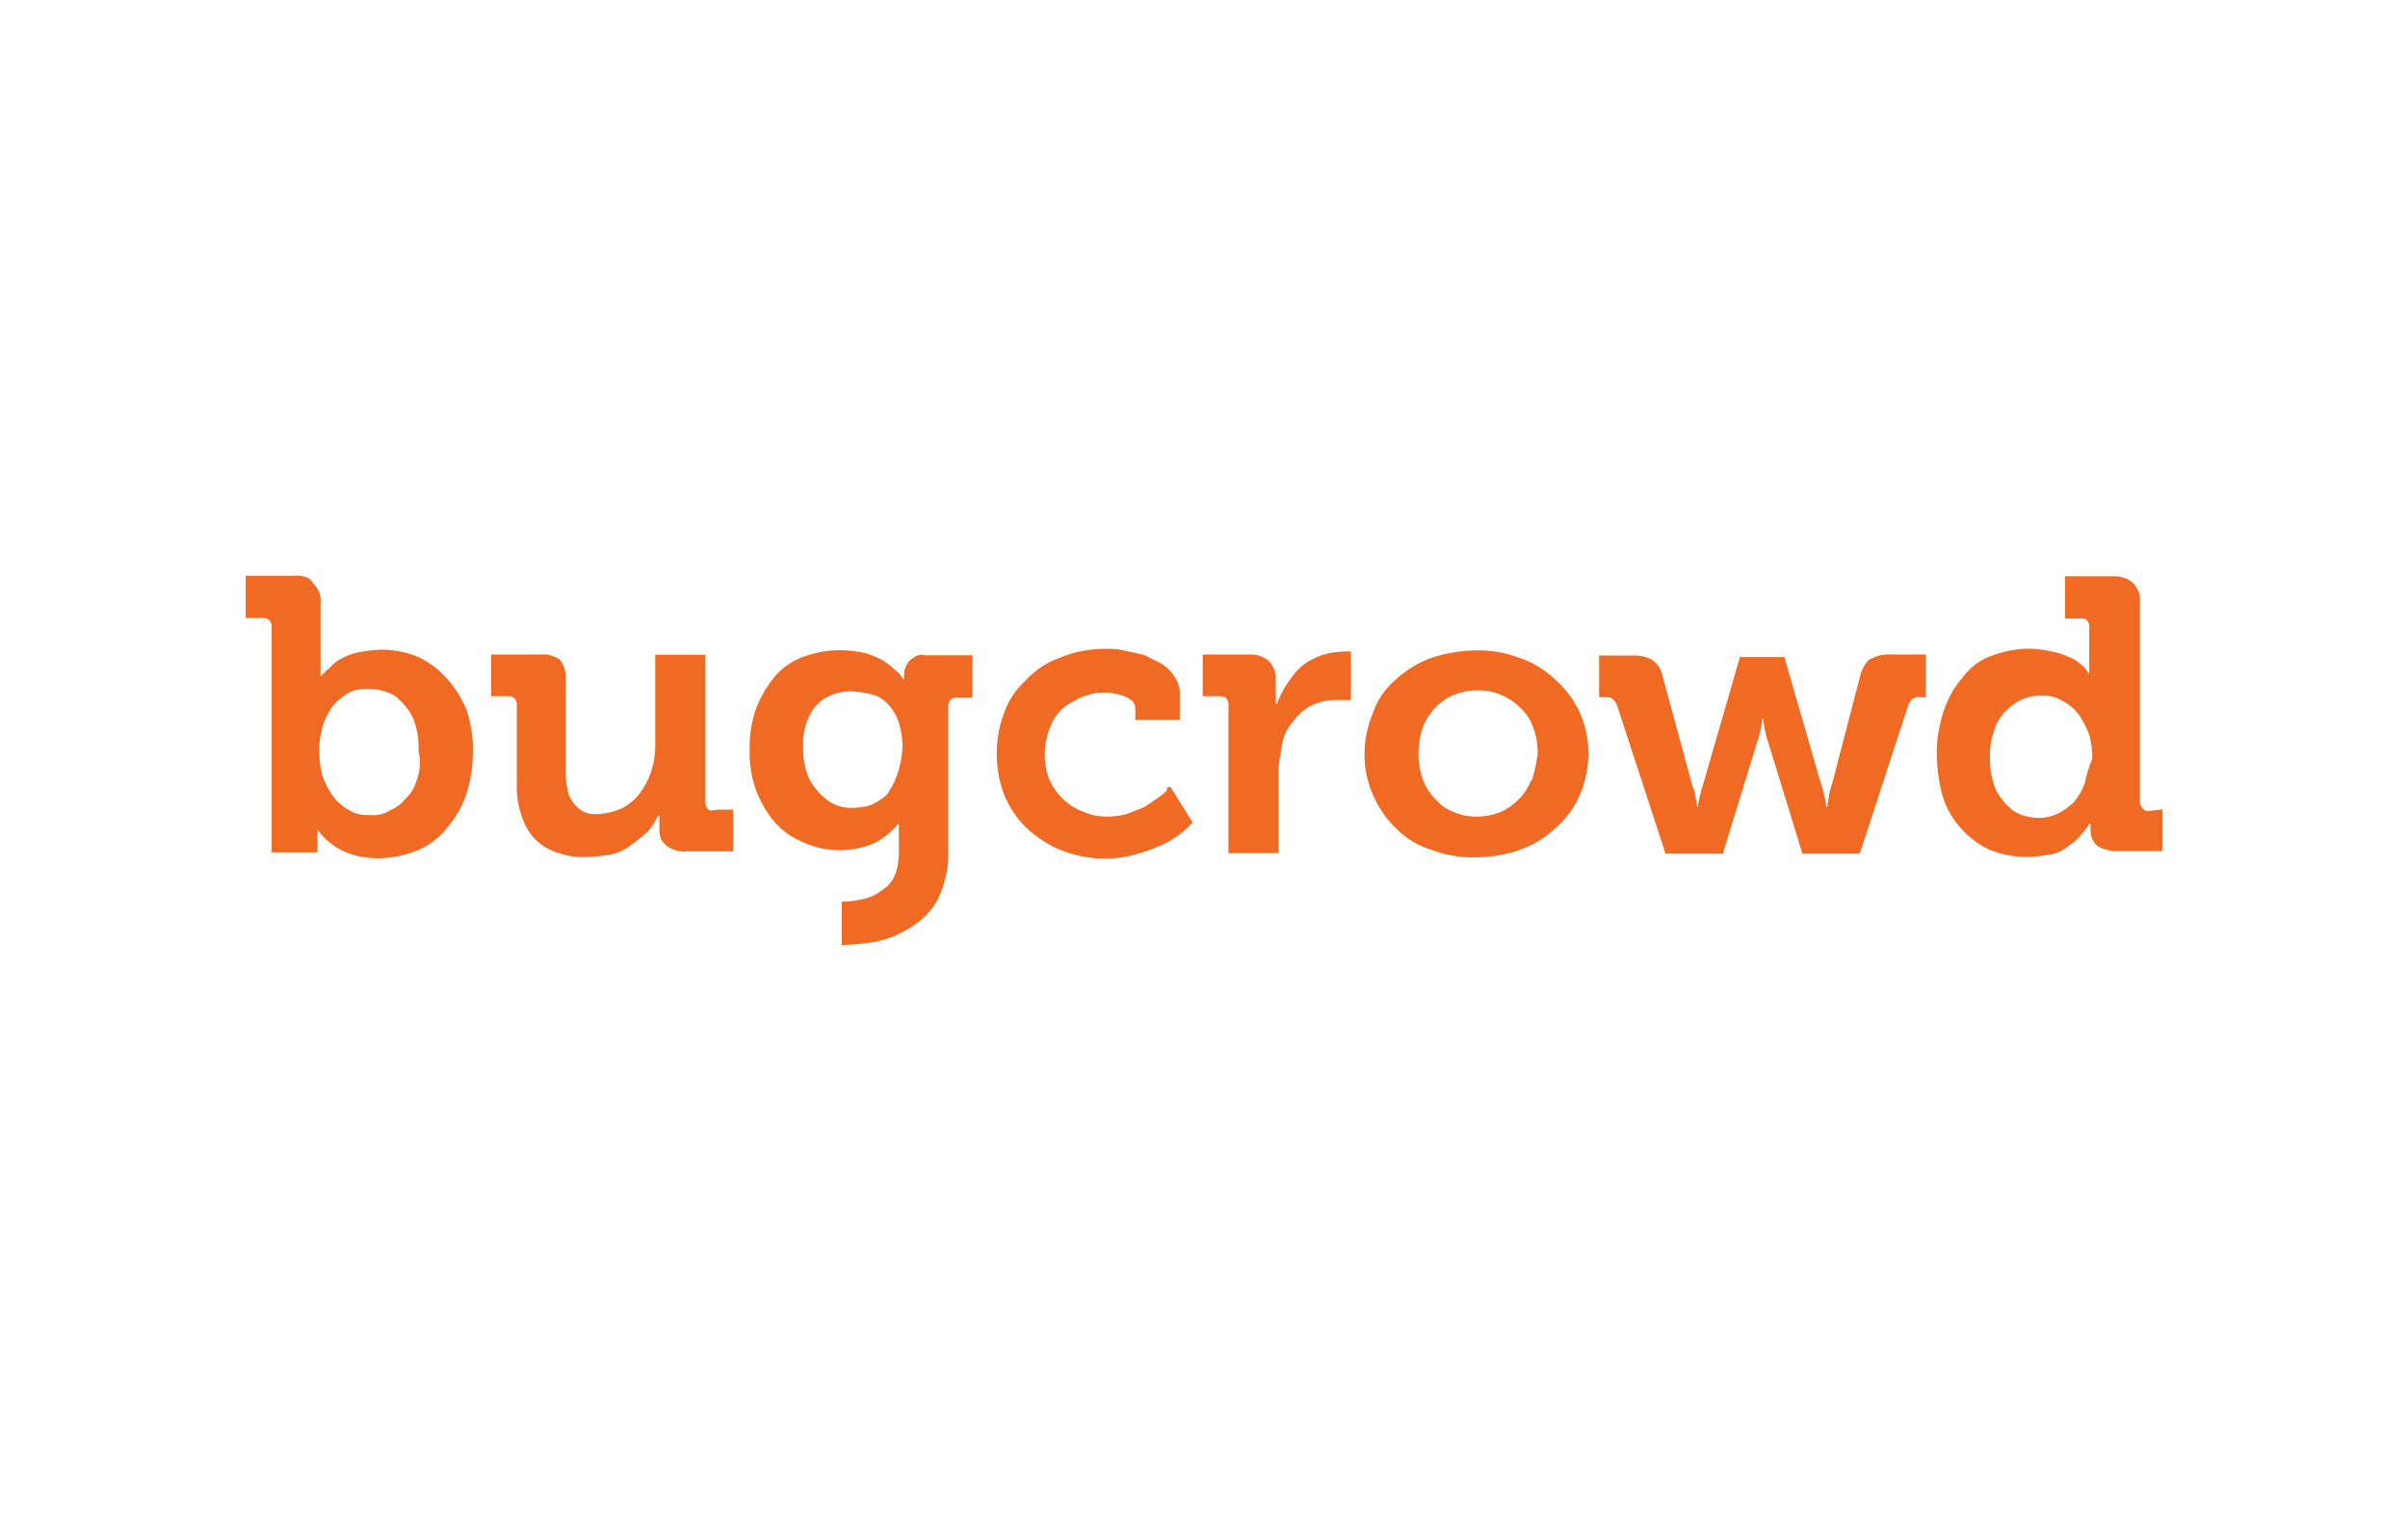 <?xml version="1.0" encoding="utf-8"?>
<!-- Generator: Adobe Illustrator 25.0.1, SVG Export Plug-In . SVG Version: 6.00 Build 0)  -->
<svg version="1.0" id="Layer_1" xmlns="http://www.w3.org/2000/svg" xmlns:xlink="http://www.w3.org/1999/xlink" x="0px" y="0px"
	 viewBox="0 0 936 591" style="enable-background:new 0 0 936 591;" xml:space="preserve">
<style type="text/css">
	.st0{fill:#F16A24;}
	.st1{fill:none;}
</style>
<path class="st0" d="M275.3,314.6c-0.6-0.6-1-1.4-1.1-2.2v-57.9h-19.5V290c0,3.5-0.6,6.9-1.7,10.2c-1,3-2.5,5.8-4.5,8.4
	c-1.8,2.3-4.1,4.2-6.8,5.6c-3,1.3-6.2,2.1-9.5,2.2c-2.6,0.3-5.3-0.5-7.3-2.2c-1.7-1.5-3.1-3.4-3.9-5.6c-0.7-2.7-1.1-5.5-1.1-8.4
	v-35.9c0.3-2.8-0.5-5.6-2.2-7.8c-2.2-1.7-5-2.4-7.8-2.1h-19v16.2h6.1c1-0.1,1.9,0.1,2.8,0.6c0.8,0.7,1.2,1.7,1.1,2.8v30.2
	c-0.3,5.8,0.9,11.5,3.4,16.7c2,4.1,5.4,7.5,9.6,9.4c4.5,2.1,9.5,3.1,14.5,2.8c3.2-0.1,6.4-0.5,9.5-1.1c2.9-0.7,5.5-2,7.8-3.9
	c2.2-1.5,4.2-3.2,6.2-5c1.6-1.8,2.9-3.9,3.9-6.1h0.5v5.6c-0.1,2.4,0.9,4.7,2.8,6.1c2.2,1.7,5,2.5,7.8,2.2H285v-16.2h-6.3
	C276.5,315.1,275.9,315.1,275.3,314.6 M161.9,303.4c-0.8,2.8-2.3,5.3-4.4,7.2c-1.6,2-3.8,3.5-6.1,4.5c-2.3,1.4-5.1,2-7.8,1.7
	c-3,0.2-5.9-0.6-8.4-2.2c-2.4-1.4-4.5-3.3-6.1-5.6c-1.6-2.4-2.9-5.1-3.9-7.8c-0.7-2.9-1.1-5.9-1.1-8.9c-0.1-3.8,0.5-7.6,1.7-11.2
	c1-2.8,2.5-5.5,4.5-7.8c1.8-1.8,3.8-3.3,6-4.4c2.3-0.9,4.8-1.3,7.2-1.1c3.6,0,7.1,0.9,10.2,2.8c2.8,2.3,5.2,5.1,6.8,8.4
	c1.7,4.1,2.4,8.5,2.2,12.9C163.5,295.6,163.4,299.7,161.9,303.4 M173.7,263.7c-3.1-3.5-6.9-6.4-11.2-8.4c-4.6-1.9-9.6-2.8-14.5-2.8
	c-3,0.1-6,0.5-8.9,1.1c-2.1,0.4-4.2,1.2-6.1,2.2c-1.7,0.8-3.2,2-4.5,3.4c-1.1,1.1-2.2,1.7-2.8,2.8c-0.6,0-0.6,0.5-1.1,1.1l0,0v-28.5
	c0.4-2.9-0.7-5.8-2.8-7.8c-1.1-2.2-3.9-3.4-7.8-3H95.5v16.4h6.1c1-0.1,1.9,0.1,2.8,0.6c0.8,0.7,1.3,1.7,1.2,2.8v87.7h17.8v-8.9l0,0
	c1,1.4,2.1,2.7,3.4,3.9c1.4,1.3,2.9,2.4,4.5,3.4c2.2,1.2,4.4,2.1,6.8,2.8c2.9,0.7,5.9,1,8.9,1.1c5-0.1,9.9-1,14.5-2.8
	c4.6-1.7,8.6-4.6,11.7-8.4c3.4-3.8,6-8.1,7.8-12.9c1.8-5.4,2.8-11,2.8-16.7c0.2-5.5-0.6-11-2.2-16.2c-1.8-4.7-4.5-9.1-7.8-12.8
	 M348.5,301.8c-1,2.6-2.3,5-3.9,7.2c-1.8,1.6-3.9,2.9-6.1,3.9c-2.2,0.7-4.5,1-6.8,1.1c-3.8,0.2-7.6-1-10.6-3.4
	c-2.8-2.3-5.2-5.1-6.8-8.4c-1.6-3.9-2.3-8.1-2.1-12.3c-0.2-3.8,0.5-7.7,2.2-11.1c1.2-3,3.4-5.6,6.1-7.3c3.1-1.9,6.6-2.8,10.2-2.8
	c2.6,0.1,5.3,0.5,7.8,1.1c2.3,0.5,4.5,1.7,6.2,3.4c1.9,1.9,3.4,4.2,4.4,6.8c1.2,3.6,1.8,7.4,1.7,11.1
	C350.5,294.8,349.7,298.4,348.5,301.8 M355.3,255.5c-1.2,0.6-2.2,1.6-2.8,2.8c-0.6,1-1,2.2-1.1,3.4v2.2h-0.5c0-0.4-0.3-0.8-0.6-1.1
	c-0.5-1.1-1.7-1.7-2.8-2.8c-1.4-1.3-2.9-2.4-4.5-3.4c-2.2-1.2-4.4-2.1-6.8-2.8c-3.1-0.7-6.3-1-9.5-1.1c-5.2,0-10.3,1-15.1,2.8
	c-4.4,1.8-8.3,4.6-11.2,8.4c-2.9,3.7-5.2,7.9-6.8,12.3c-1.6,4.9-2.3,10-2.2,15.1c-0.2,5.1,0.6,10.2,2.2,15.1
	c1.6,4.4,3.9,8.6,6.8,12.3c3,3.7,6.8,6.5,11.2,8.4c9,4.3,19.4,4.5,28.5,0.5c3.4-1.8,6.5-4.3,8.9-7.2h0.4v11.2c0,3.1-0.5,6.1-1.7,8.9
	c-1,2.3-2.7,4.2-4.9,5.5c-2.1,1.7-4.6,2.9-7.2,3.4c-2.8,0.7-5.6,1-8.4,1.1v16.8c4.1-0.1,8.2-0.5,12.3-1.1c3.9-0.7,7.7-2,11.2-3.9
	c3.5-1.7,6.7-4,9.5-6.8c2.9-3,5-6.6,6.2-10.6c1.6-4.5,2.4-9.2,2.2-14v-57c0.5-1.1,0.5-1.7,1.1-2.2c0.7-0.4,1.5-0.6,2.2-0.5h6.1
	v-16.5h-18.5C358.1,254.2,356.5,254.6,355.3,255.5 M521.6,253.3c-3.9,0.1-7.7,1-11.2,2.8c-3.4,1.6-6.3,4.1-8.4,7.3
	c-2.4,3-4.3,6.5-5.6,10.1h-0.5V264c0.1-2.7-0.9-5.3-2.8-7.2c-2.2-1.8-5-2.6-7.8-2.4h-17.8v16.2h6.1c1-0.1,1.9,0.1,2.8,0.6
	c0.8,0.7,1.2,1.7,1.1,2.8v57.6H497v-30.9c-0.1-2.3,0.1-4.5,0.6-6.8c0.5-2.2,0.5-3.9,1.1-6.2c0.7-2.7,2.1-5.2,3.9-7.2
	c2.7-3.9,6.6-6.6,11.2-7.8c2.2-0.5,4.5-0.7,6.8-0.6h4.5v-18.9h-3.4 M727.1,255.9c-1.9,1.6-3.2,3.8-3.9,6.2L712,305.2
	c-0.6,1.1-0.6,2.8-1.1,3.9c0,1.7-0.6,2.8-0.6,4.5h-0.5v-1.3c-0.2-0.9-0.4-1.9-0.6-2.8c-0.5-1.1-0.5-2.8-1.1-3.9l-14.5-50.2h-17.3
	l-14.5,50.2c-0.6,1.1-0.6,2.8-1.1,3.9c-0.1,0.9-0.3,1.9-0.6,2.8v1.2h-0.5v-1.1c-0.2-1-0.4-1.9-0.6-2.9c-0.1-1.4-0.5-2.7-1.1-3.9
	l-11.7-43c-0.5-2.5-1.9-4.7-3.9-6.1c-2.2-1.2-4.7-1.8-7.2-1.7h-13.5V271h2.3c1-0.1,2,0.1,2.8,0.5c0.7,0.6,1.3,1.4,1.7,2.2l19,58.1
	h22.3l13.5-44c0.6-1.1,0.6-2.8,1.1-3.9l0.6-3.4v-1.1h0.5v1.1c0.3,1.1,0.5,2.2,0.6,3.4c0.5,1.1,0.5,2.8,1.1,3.9l13.5,44h22.3l19-58.1
	c0.4-0.8,1-1.6,1.7-2.2c0.8-0.5,1.8-0.7,2.8-0.5h2.2v-16.6h-13.6c-2.7-0.2-5.4,0.4-7.8,1.7 M810.5,304.1c-1,2.8-2.5,5.5-4.5,7.8
	c-1.8,1.7-3.9,3.2-6.1,4.3c-2.3,1.1-4.7,1.7-7.2,1.7c-3.6,0-7.1-0.9-10.2-2.8c-2.8-2.3-5.2-5.1-6.8-8.4c-1.6-4.1-2.4-8.4-2.2-12.8
	c-0.1-3.5,0.5-6.9,1.7-10.2c0.8-2.7,2.3-5.2,4.4-7.2c3.5-4,8.7-6.3,14-6.1c3-0.2,5.9,0.6,8.4,2.2c2.5,1.3,4.6,3.2,6.3,5.5
	c1.6,2.4,2.9,5.1,3.9,7.8c0.7,2.9,1.1,5.9,1.1,8.9c-1.2,2.9-2.1,5.9-2.8,8.9L810.5,304.1z M835.1,315.3c-0.9,0-1.7-0.4-2.2-1.1
	c-0.6-0.6-1-1.4-1.1-2.2v-77.8c0.3-2.9-0.7-5.8-2.9-7.8c-2.2-1.8-5-2.6-7.8-2.4h-18.4v16.4h6.1c1.1,0,1.7,0,2.2,0.5
	c0.8,0.7,1.2,1.7,1.1,2.8v17.8h-0.6c0-0.4-0.2-0.8-0.5-1.1c-0.5-1.1-1.7-1.7-2.2-2.2c-1.3-1.3-2.8-2.2-4.5-2.8
	c-2.2-1-4.4-1.8-6.8-2.2c-2.9-0.7-5.9-1-8.9-1.1c-5,0.1-9.9,1-14.5,2.8c-4.5,1.6-8.4,4.5-11.2,8.4c-3.3,3.7-5.7,8.1-7.3,12.8
	c-1.8,5.4-2.8,11.1-2.8,16.8c0.1,5.5,0.8,10.9,2.2,16.2c1.4,4.8,3.9,9.2,7.2,12.8c3.1,3.5,6.9,6.4,11.2,8.4
	c4.6,1.8,9.5,2.8,14.5,2.8c3.2-0.1,6.4-0.5,9.5-1.1c2.5-0.4,4.9-1.6,6.8-3.4c1.7-1,3.3-2.3,4.5-3.9c1.3-1.4,2.4-2.9,3.4-4.5h0.5v2.8
	c0,1.4,0.4,2.7,1.1,3.9c0.7,1.3,1.9,2.3,3.4,2.8c1.8,0.7,3.7,1.1,5.6,1.1h17.8v-16.2l-5.6,0.6L835.1,315.3z M453.5,307.3
	c-1,1.1-2.2,2-3.4,2.8l-5,3.4c-2.2,1.1-4.5,1.7-6.8,2.8c-2.6,0.7-5.2,1.1-7.8,1.1c-3.1,0-6.1-0.5-8.9-1.7c-2.9-1-5.5-2.5-7.7-4.5
	c-2.3-2-4.2-4.5-5.6-7.3c-1.5-3.3-2.2-7-2.2-10.6c0-4.3,1-8.5,2.8-12.3c1.7-3.7,4.7-6.7,8.4-8.4c3.7-2.3,8-3.5,12.3-3.4
	c1.3-0.1,2.7,0.1,3.9,0.5c1.4,0.1,2.7,0.5,3.9,1.1c1,0.4,2,1,2.8,1.7c0.7,0.8,1.1,1.8,1.1,2.8v4.5h17.3v-10.1
	c0.1-2.5-0.7-4.9-2.2-6.8c-1.2-2.1-3-3.8-5-5l-6.8-3.4c-2.2-0.5-5-1.1-7.8-1.7c-2.2-0.5-4.5-0.7-6.8-0.6c-6.1-0.1-12.2,1-17.9,3.4
	c-5.2,1.8-9.8,4.9-13.5,8.9c-3.8,3.5-6.7,7.9-8.4,12.8c-3.7,10.1-3.7,21.2,0,31.3c1.9,4.8,4.8,9.2,8.4,12.8
	c3.9,3.8,8.5,6.8,13.5,8.9c5.7,2.3,11.8,3.5,17.9,3.4c4,0,7.9-0.6,11.7-1.7c3.2-0.9,6.4-2,9.5-3.4c2.4-1,4.7-2.4,6.8-3.9
	c2-1.5,3.9-3.2,5.6-5l-8.4-13.5c-0.6-0.6-1.1-0.6-1.7,0.5 M595.3,302.9c-1.1,2.9-2.8,5.6-5,7.8c-2,2.1-4.5,3.8-7.2,5
	c-2.9,1.1-5.9,1.7-8.9,1.7c-3.1,0-6.1-0.5-8.9-1.7c-2.8-1-5.3-2.7-7.3-5c-2.2-2.3-3.9-4.9-5-7.8c-2.2-6.5-2.2-13.6,0-20.1
	c1.1-2.9,2.8-5.6,5-7.8c2-2.2,4.5-3.9,7.3-5c2.8-1.1,5.9-1.7,8.9-1.7c6.3-0.1,12.3,2.4,16.8,6.8c2.3,2.1,4,4.8,5,7.8
	c1.2,3.2,1.8,6.7,1.7,10.2c-0.5,3.4-1.2,6.8-2.2,10.2 M604.4,264c-4-3.8-8.8-6.7-14-8.4c-5.4-2-11.2-3-16.9-2.8
	c-5.7,0.1-11.4,1-16.8,2.8c-5.2,1.8-9.9,4.7-14,8.4c-4.1,3.4-7.2,7.8-8.9,12.8c-2.2,5.1-3.4,10.6-3.4,16.2
	c-0.1,5.6,1.1,11.1,3.4,16.2c2.1,4.8,5.1,9.2,8.9,12.8c3.9,4,8.7,6.8,14,8.4c5.4,2,11.1,3,16.8,2.8c5.8,0,11.5-0.9,17-2.8
	c5.2-1.8,10-4.7,14-8.4c4.1-3.5,7.3-7.9,9.5-12.8c2.2-5.1,3.4-10.6,3.4-16.2c0.1-5.6-1.1-11.1-3.4-16.2
	C611.7,271.9,608.5,267.6,604.4,264"/>
<rect x="68" y="203" class="st1" width="800" height="185"/>
</svg>
